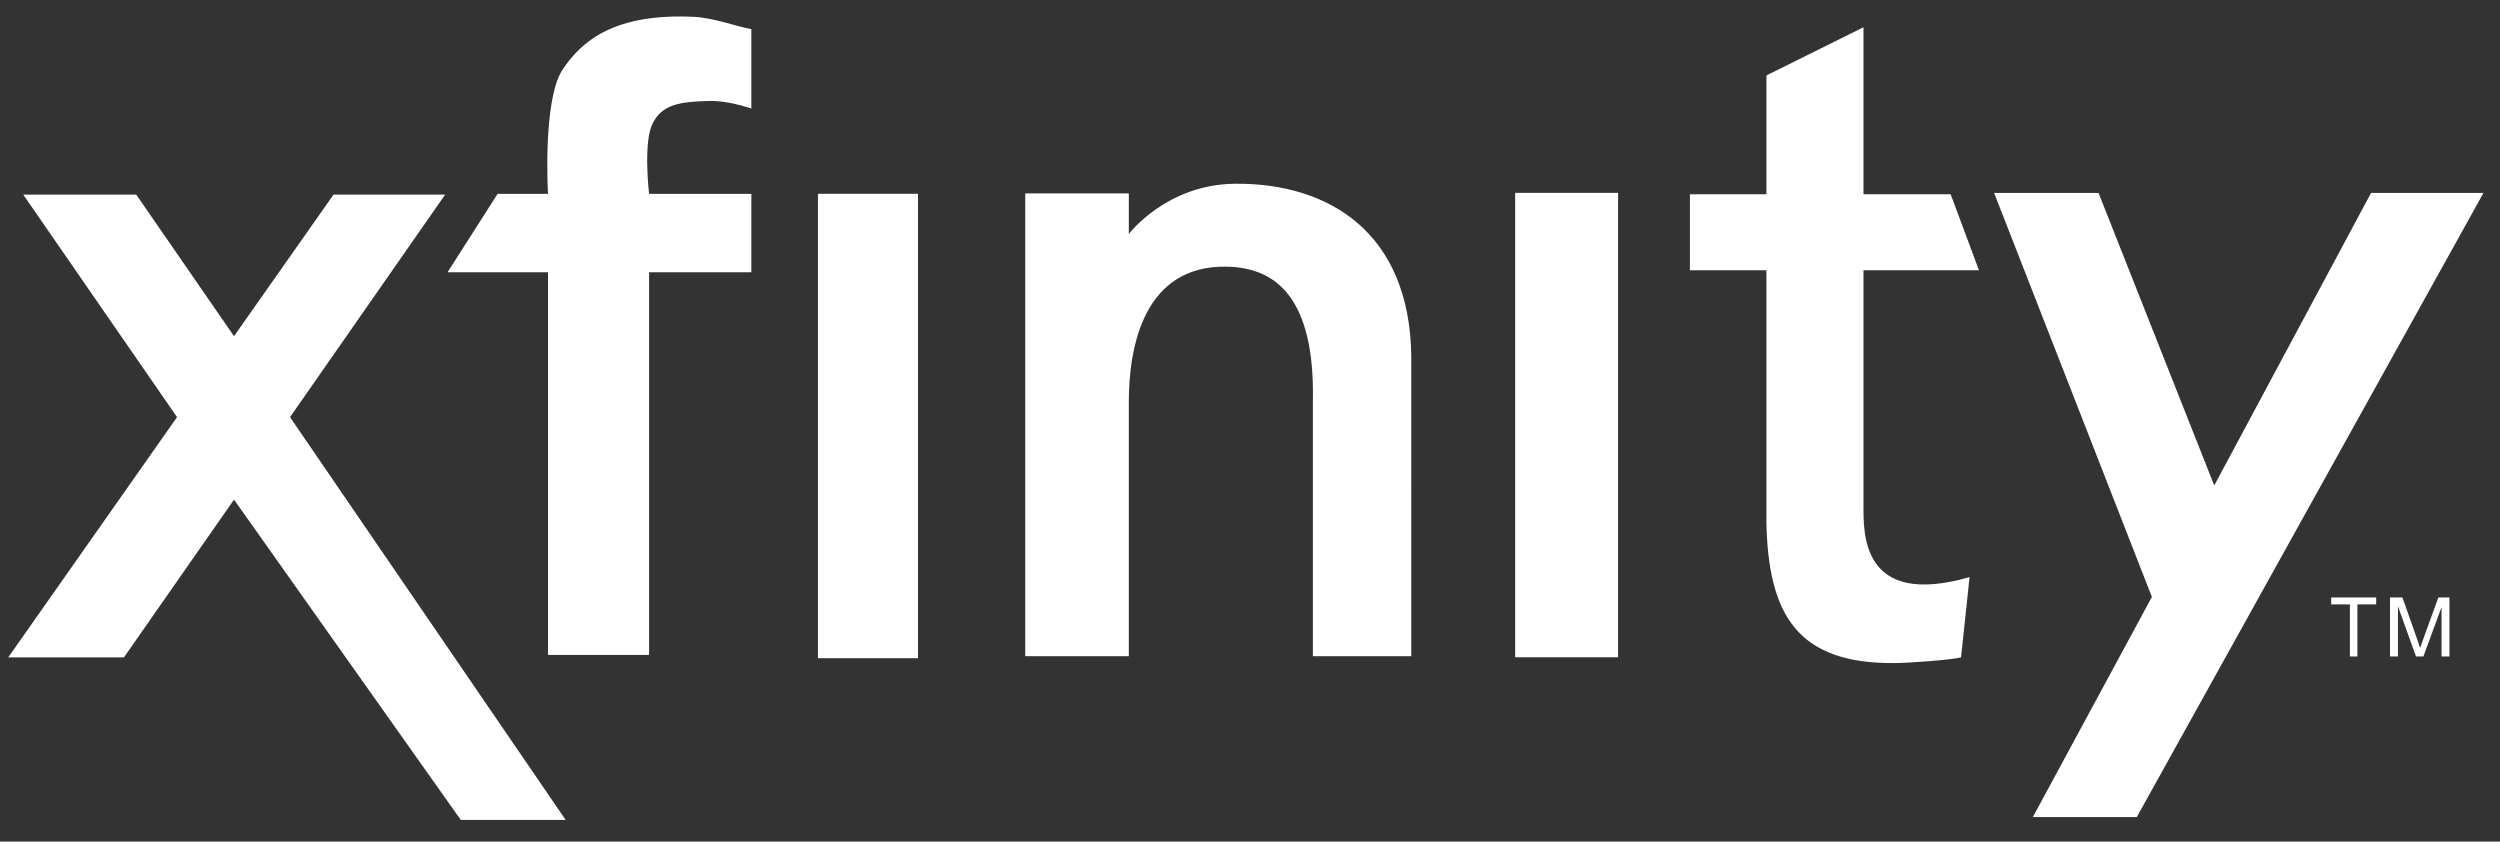 <?xml version="1.0" encoding="UTF-8"?>
<svg width="101px" height="34px" viewBox="0 0 101 34" version="1.1" xmlns="http://www.w3.org/2000/svg" xmlns:xlink="http://www.w3.org/1999/xlink">
    <rect x="0" y="0" width="101" height="34" fill="#333333" stroke="none"/>
    <!-- Generator: Sketch 63.1 (92452) - https://sketch.com -->
    <title>__m/nav/element/account/lg/provider</title>
    <desc>Created with Sketch.</desc>
    <g id="Symbols" stroke="none" stroke-width="1" fill="none" fill-rule="evenodd">
        <g id="__m/nav/global/provider-mvpd/lg" transform="translate(-20, -7)" fill="#FFFFFF">
            <g id="__m/nav/element/account/lg/provider" transform="translate(20, 4)">
                <g id="logo/mvpd/xfinity">
                    <path d="M5.503,10.861 L9.454,16.582 L13.476,10.861 L17.985,10.861 L11.717,19.852 L22.852,36.124 L18.615,36.124 L9.454,23.185 L5.007,29.558 L0.333,29.558 L7.152,19.852 L0.938,10.861 L5.503,10.861 Z M84.781,10.794 L89.455,22.613 L95.791,10.794 L100.333,10.794 L86.326,36.01 L82.127,36.01 L86.936,27.116 L80.562,10.794 L84.781,10.794 Z M75.285,4.101 L75.285,10.847 L78.806,10.847 L79.951,13.92 L75.285,13.92 L75.285,23.414 C75.285,24.52 75.18,27.575 79.57,26.315 L79.226,29.559 C78.844,29.658 77.096,29.788 76.516,29.788 C72.634,29.813 71.437,27.861 71.363,24.101 L71.363,13.92 L68.272,13.92 L68.272,10.847 L71.363,10.847 L71.363,6.048 L75.285,4.101 Z M37.087,10.83 L37.087,29.592 L33.045,29.592 L33.045,10.83 L37.087,10.83 Z M65.37,10.791 L65.37,29.553 L61.213,29.553 L61.213,10.791 L65.37,10.791 Z M95.998,27.137 L95.998,27.418 L95.239,27.418 L95.239,29.521 L94.936,29.521 L94.936,27.418 L94.18,27.418 L94.18,27.137 L95.998,27.137 Z M97.057,27.137 L97.654,28.825 L97.773,29.178 C97.803,29.09 97.847,28.963 97.907,28.796 L98.51,27.137 L98.958,27.137 L98.958,29.521 L98.638,29.521 L98.638,27.527 L97.905,29.521 L97.606,29.521 L96.877,27.493 L96.877,29.521 L96.557,29.521 L96.557,27.137 L97.057,27.137 Z M49.893,10.423 C53.709,10.39 56.946,12.41 57.015,17.37 L57.016,29.511 L53.04,29.511 L53.04,19.238 C53.131,14.99 51.517,13.807 49.555,13.773 C46.239,13.716 45.604,16.95 45.604,19.238 L45.604,29.511 L41.42,29.511 L41.42,10.813 L45.604,10.813 L45.604,12.454 C45.604,12.454 47.116,10.448 49.893,10.423 Z M28.042,3.681 C28.831,3.719 29.731,4.064 30.355,4.177 L30.355,7.383 C29.927,7.248 29.31,7.078 28.729,7.078 C27.424,7.101 26.747,7.226 26.363,7.994 C25.978,8.773 26.223,10.832 26.223,10.832 L30.355,10.832 L30.355,14 L26.223,14 L26.223,29.46 L22.139,29.46 L22.139,14 L18.08,14 L20.103,10.832 L22.139,10.832 C22.139,10.832 21.92,7.136 22.699,5.857 C23.51,4.612 24.874,3.528 28.042,3.681 Z" id="xfinity-logo"></path>
                </g>
            </g>
        </g>
    </g>
</svg>